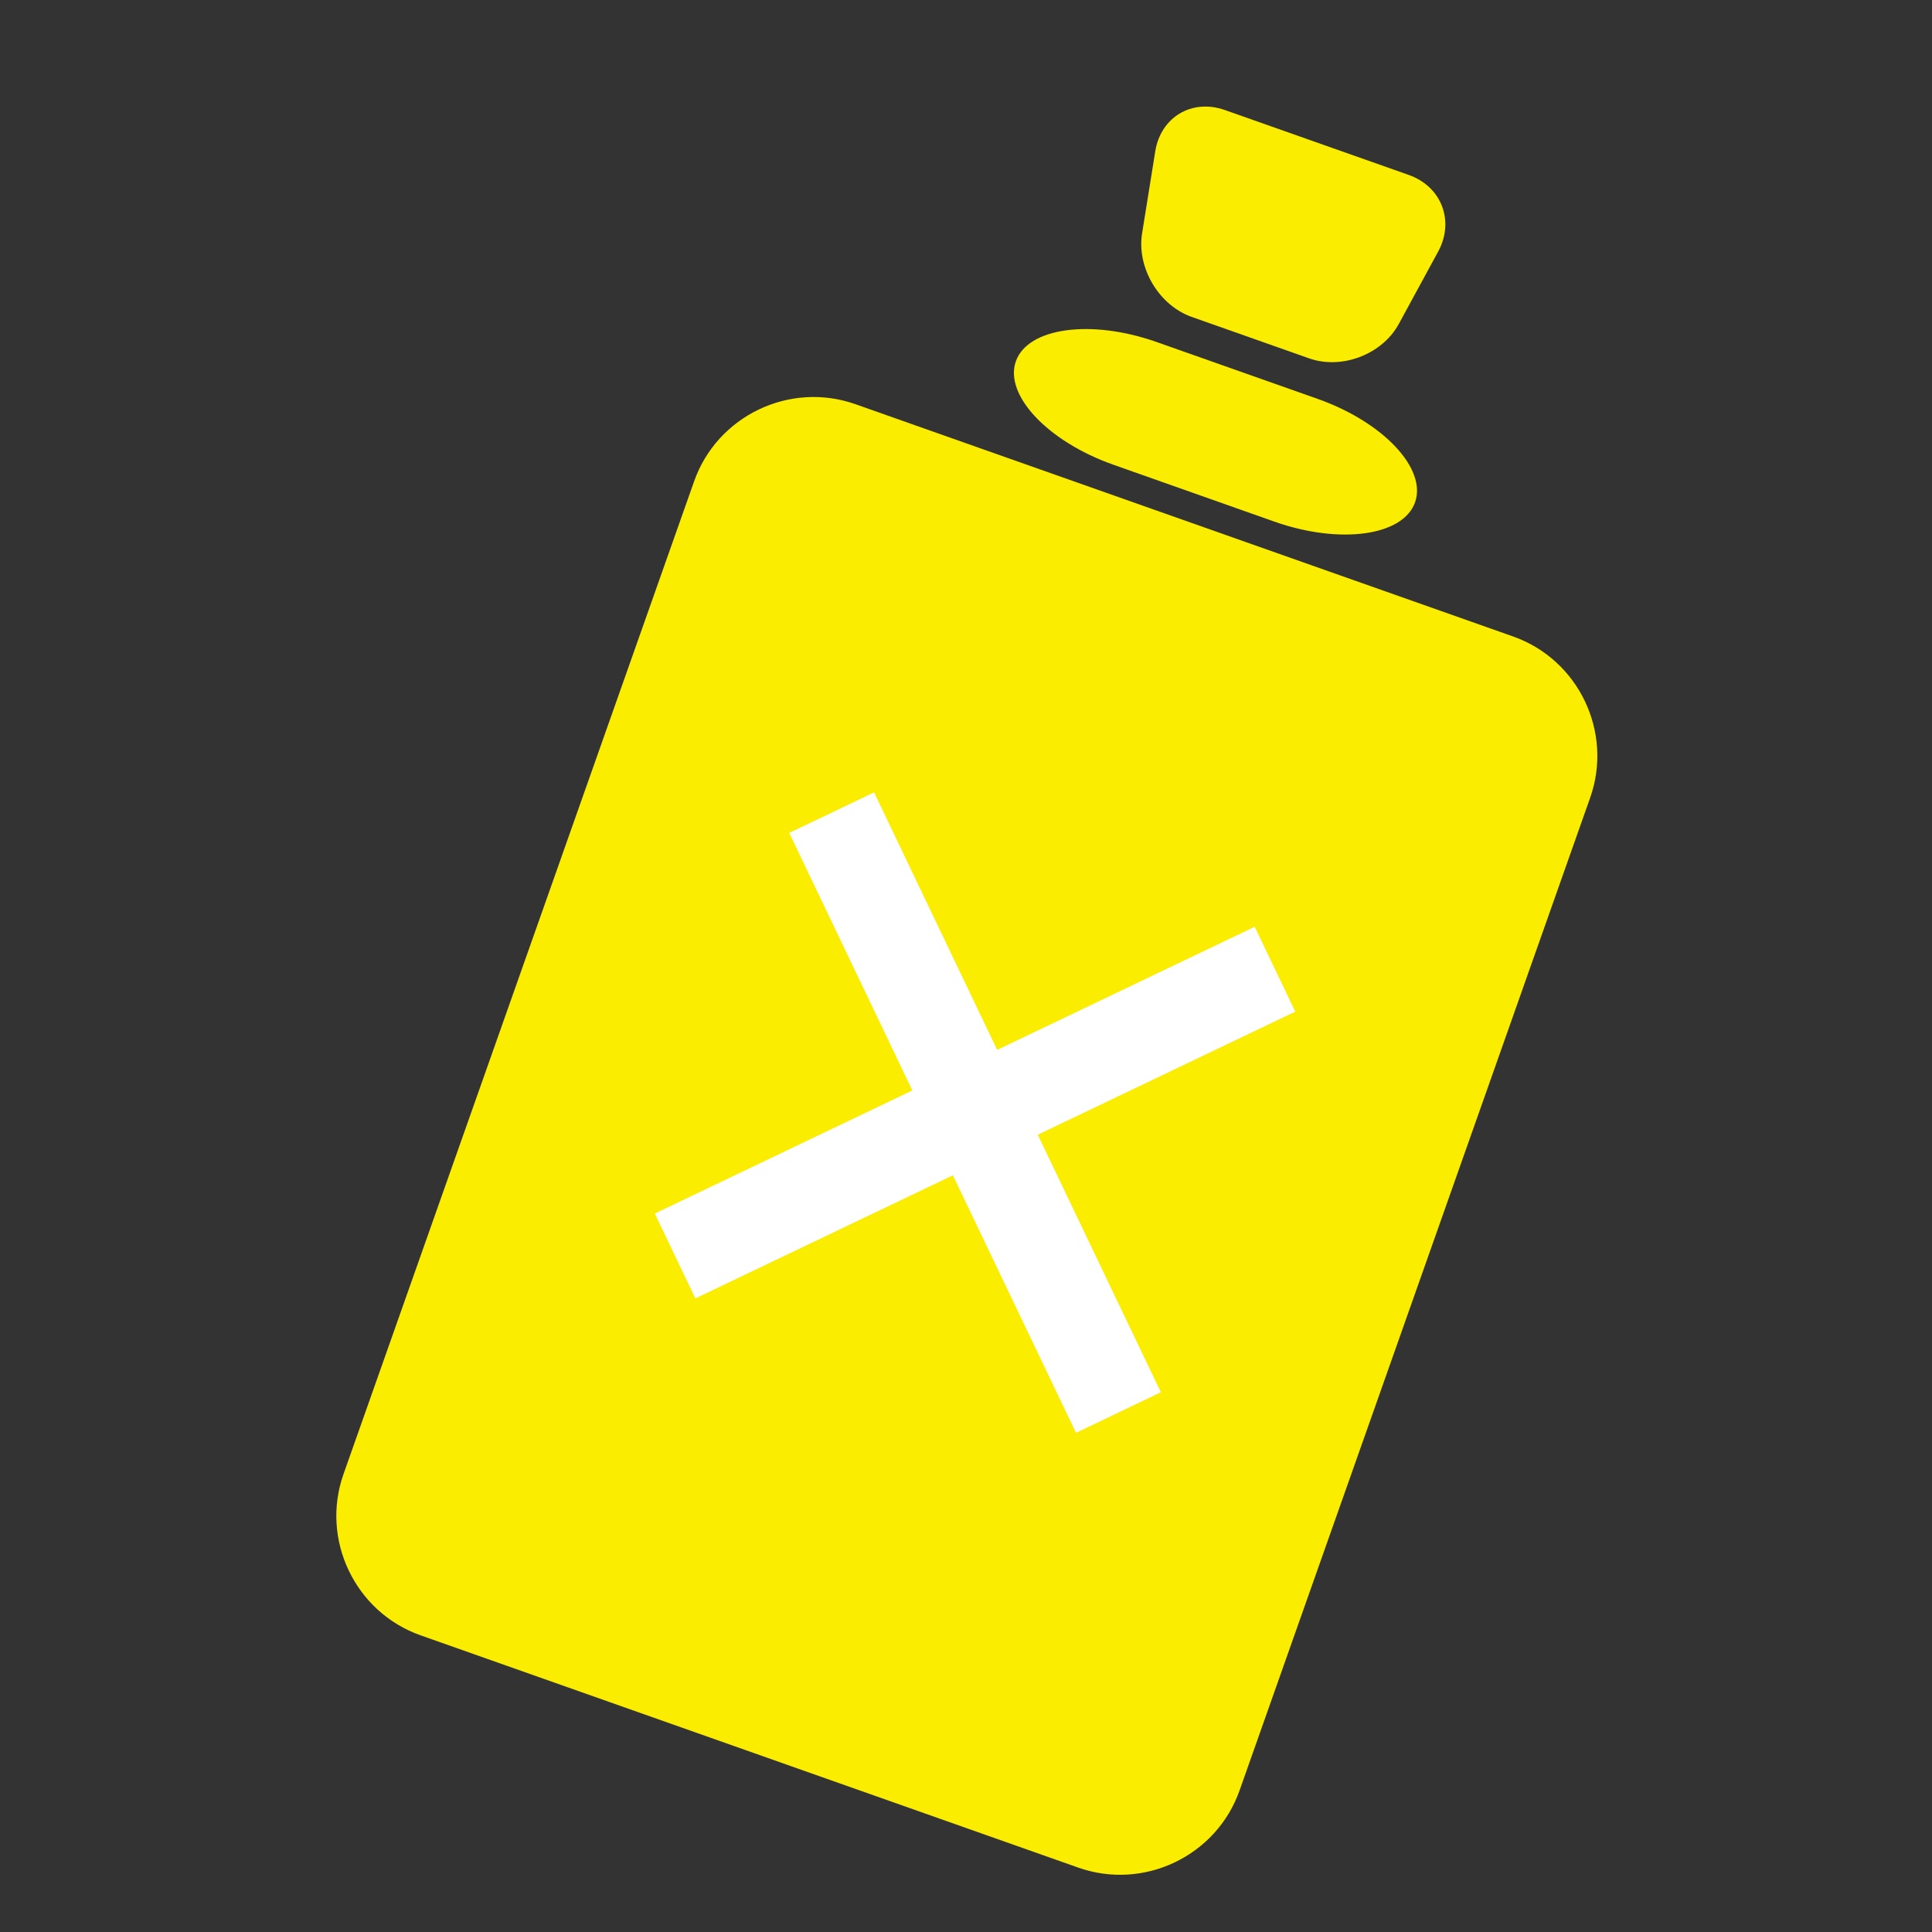 <?xml version="1.0" encoding="utf-8"?>
<!-- Generator: Adobe Illustrator 16.0.0, SVG Export Plug-In . SVG Version: 6.00 Build 0)  -->
<!DOCTYPE svg PUBLIC "-//W3C//DTD SVG 1.1//EN" "http://www.w3.org/Graphics/SVG/1.1/DTD/svg11.dtd">
<svg version="1.1" id="圖層_1" xmlns="http://www.w3.org/2000/svg" xmlns:xlink="http://www.w3.org/1999/xlink" x="0px" y="0px"
	 width="86.667px" height="86.667px" viewBox="0 0 86.667 86.667" enable-background="new 0 0 86.667 86.667" xml:space="preserve">
<rect x="0" y="0" width="86.667" height="86.667" fill="#333333" stroke="none"/>
<g>
	<path fill="#FAED00" d="M55.604,80.321c-1.038,2.94-4.293,4.496-7.233,3.458l-29.504-10.42c-2.94-1.038-4.496-4.293-3.458-7.233
		l15.729-44.537c1.038-2.94,4.293-4.496,7.233-3.458l29.504,10.42c2.94,1.038,4.496,4.293,3.458,7.233L55.604,80.321z"/>
</g>
<g>
	<path fill="#FAED00" d="M63.478,22.532c-0.534,1.515-3.377,1.903-6.317,0.865l-7.217-2.55c-2.94-1.038-4.908-3.126-4.374-4.64
		s3.377-1.902,6.317-0.864l7.218,2.549C62.045,18.931,64.013,21.019,63.478,22.532z"/>
</g>
<polygon fill="#FFFFFF" points="58.104,45.381 56.284,41.573 44.732,47.096 39.21,35.544 35.403,37.363 40.925,48.916 
	29.373,54.438 31.193,58.245 42.745,52.724 48.268,64.275 52.075,62.455 46.553,50.903 "/>
<g>
	<path fill="#FAED00" d="M62.75,14.529c-0.744,1.369-2.557,2.065-4.026,1.546l-5.267-1.859c-1.47-0.52-2.471-2.204-2.225-3.743
		l0.591-3.684c0.246-1.539,1.651-2.374,3.121-1.854l8.252,2.913c1.47,0.52,2.063,2.065,1.319,3.435L62.75,14.529z"/>
</g>
</svg>
